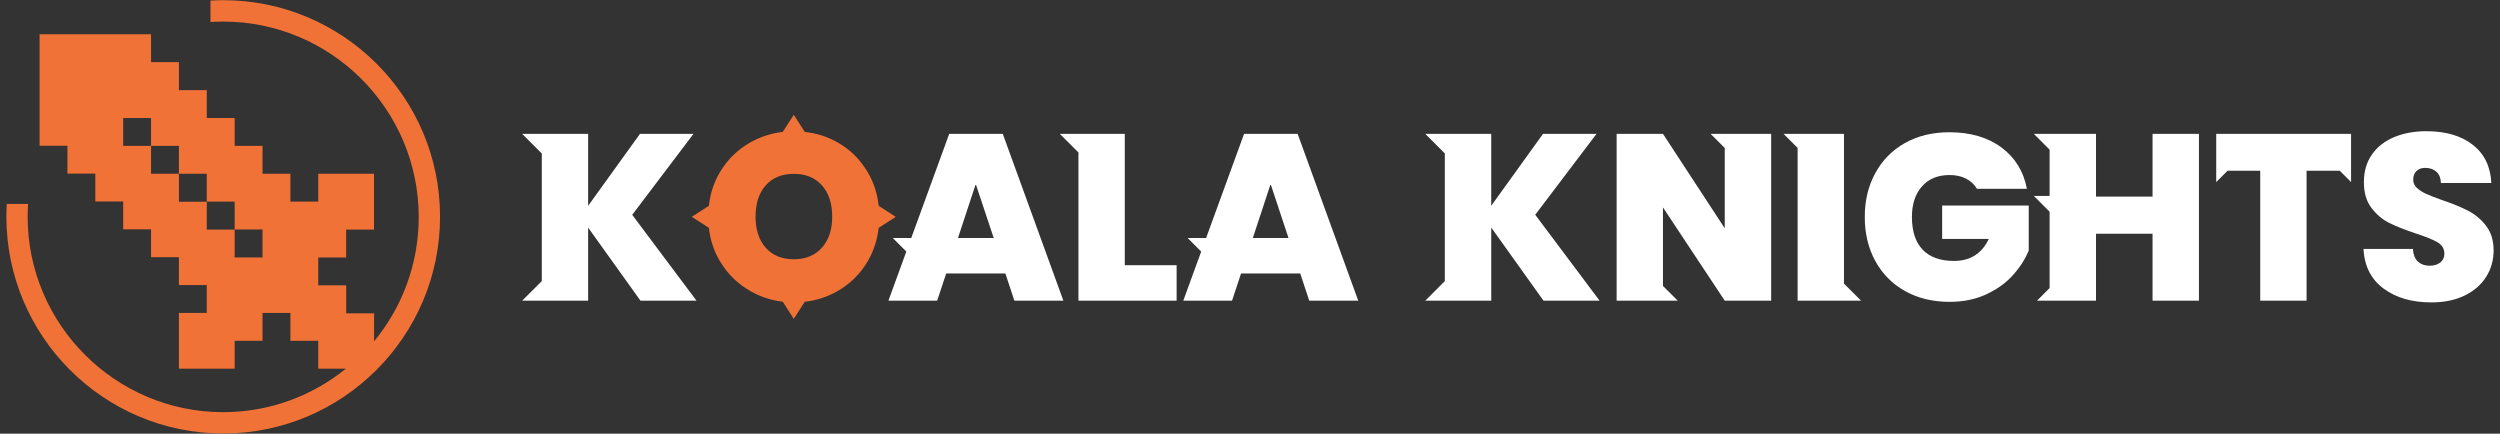<svg width="196" height="34" viewBox="0 0 196 34" fill="none" xmlns="http://www.w3.org/2000/svg">
<rect x="0" y="0" width="196" height="34" fill="#333333" stroke="none"/>
<g clip-path="url(#clip0_1335_6933)">
<path d="M17.5 0.014C17.166 0.014 16.831 0.025 16.502 0.047V1.725C16.831 1.703 17.166 1.692 17.5 1.692C25.95 1.692 32.828 8.57 32.828 17.02C32.828 20.715 31.512 24.109 29.328 26.762V26.751V24.566H27.143V22.37H24.952V20.185H27.137V18H29.322V15.816V13.62H27.137H24.952V15.804H22.767V13.62H20.582V11.435H18.397V9.25H16.212V7.065H14.027V4.869H11.843V2.684H9.658H7.473H5.288H3.103V4.869V7.054V9.239V11.423H5.288V13.608H7.473V15.793H9.658V17.978H11.843V20.163H14.027V22.348H16.212V24.533H14.027V26.718V28.903H16.212H18.397V26.718H20.582V24.533H22.767V26.718H24.952V28.903H27.12C24.489 31.032 21.14 32.314 17.494 32.314C9.045 32.314 2.167 25.436 2.167 16.986C2.167 16.652 2.183 16.317 2.2 15.988H0.533C0.517 16.317 0.5 16.652 0.5 16.986C0.5 26.361 8.125 33.986 17.5 33.986C26.875 33.986 34.5 26.361 34.5 16.986C34.5 7.611 26.875 0.014 17.5 0.014ZM20.582 20.185H18.397V18H16.212V15.816H14.027V13.62H11.843V11.435H9.658V9.25H11.843V11.435H14.027V13.62H16.212V15.804H18.397V17.989H20.582V20.185Z" fill="#F17237"/>
<path d="M125.167 10.495H120.972L116.913 16.131V10.495H111.741L113.274 12.029V22.039L111.741 23.573H116.913V17.839L121.011 23.573H125.408L120.362 16.838L125.167 10.495Z" fill="white"/>
<path d="M144.568 10.495H139.831L140.934 11.598V23.573H145.908L144.568 22.237V10.495Z" fill="white"/>
<path d="M155.923 18.73C155.376 19.881 154.472 20.457 153.194 20.457C152.12 20.457 151.298 20.162 150.737 19.576C150.175 18.991 149.895 18.135 149.895 17.007C149.895 16.006 150.156 15.207 150.683 14.612C151.211 14.017 151.927 13.722 152.846 13.722C153.34 13.722 153.77 13.814 154.133 14.003C154.496 14.187 154.786 14.453 154.994 14.801H158.908C158.647 13.427 157.979 12.348 156.905 11.555C155.831 10.761 154.467 10.369 152.822 10.369C151.511 10.369 150.354 10.65 149.353 11.211C148.351 11.772 147.577 12.561 147.026 13.567C146.474 14.574 146.198 15.72 146.198 17.007C146.198 18.304 146.474 19.46 147.026 20.467C147.577 21.473 148.356 22.262 149.363 22.823C150.369 23.384 151.53 23.665 152.841 23.665C153.915 23.665 154.873 23.471 155.715 23.079C156.557 22.687 157.254 22.194 157.8 21.584C158.352 20.979 158.768 20.331 159.053 19.634V16.112H152.265V18.73H155.923Z" fill="white"/>
<path d="M168.759 15.411H164.327V10.495H159.455L160.689 11.734V15.362H159.455L160.689 16.601V22.581L159.702 23.573H164.327V18.323H168.759V23.573H172.397V10.495H168.759V15.411Z" fill="white"/>
<path d="M173.752 14.274L174.637 13.388H177.202V23.573H180.835V13.388H183.438L184.324 14.274V10.495H173.752V14.274Z" fill="white"/>
<path d="M194.905 17.699C194.518 17.196 194.053 16.809 193.511 16.528C192.974 16.248 192.292 15.967 191.46 15.686C190.904 15.488 190.483 15.324 190.197 15.193C189.912 15.062 189.675 14.908 189.481 14.729C189.288 14.549 189.196 14.337 189.196 14.09C189.196 13.795 189.283 13.562 189.457 13.403C189.631 13.243 189.854 13.161 190.125 13.161C190.483 13.161 190.778 13.258 191.005 13.456C191.232 13.654 191.353 13.95 191.368 14.346H195.321C195.258 13.059 194.774 12.063 193.865 11.351C192.955 10.64 191.741 10.287 190.221 10.287C189.283 10.287 188.441 10.442 187.701 10.751C186.96 11.061 186.375 11.516 185.959 12.116C185.538 12.716 185.33 13.437 185.33 14.278C185.33 15.106 185.523 15.778 185.915 16.291C186.302 16.804 186.762 17.196 187.289 17.462C187.817 17.728 188.504 18.004 189.36 18.289C190.163 18.551 190.744 18.783 191.102 18.996C191.46 19.204 191.639 19.504 191.639 19.886C191.639 20.181 191.532 20.413 191.315 20.583C191.097 20.752 190.821 20.834 190.487 20.834C190.115 20.834 189.815 20.728 189.578 20.52C189.341 20.312 189.205 19.978 189.171 19.518H185.296C185.369 20.868 185.896 21.904 186.873 22.624C187.851 23.35 189.099 23.708 190.618 23.708C191.62 23.708 192.49 23.529 193.226 23.171C193.961 22.813 194.522 22.325 194.914 21.705C195.306 21.086 195.5 20.389 195.5 19.61C195.49 18.836 195.297 18.202 194.905 17.699Z" fill="white"/>
<path d="M134.112 10.495L135.22 11.603V17.898L130.377 10.495H126.744V23.573H131.534L130.377 22.421V16.262L135.22 23.573H138.859V10.495H134.112Z" fill="white"/>
<path d="M54.369 10.495H50.174L46.11 16.136V10.495H40.938L42.477 12.034V22.039L40.938 23.573H46.11V17.844L50.213 23.573H54.606L49.565 16.843L54.369 10.495Z" fill="white"/>
<path d="M88.183 10.495H83.089L84.55 11.956V23.573H92.247V20.791H88.183V10.495Z" fill="white"/>
<path d="M74.418 10.495L71.443 18.657H69.992L71.056 19.721L69.653 23.573H73.475L74.181 21.439H78.821L79.528 23.573H83.369L78.618 10.495H74.418ZM75.106 18.657L76.499 14.428L77.907 18.657H75.106Z" fill="white"/>
<path d="M68.888 16.136C68.787 15.188 68.506 14.317 68.046 13.529C67.451 12.508 66.648 11.714 65.627 11.143C64.849 10.708 64.002 10.442 63.092 10.34L62.231 9L61.37 10.34C60.48 10.447 59.643 10.713 58.864 11.143C57.838 11.714 57.025 12.508 56.425 13.529C55.961 14.317 55.68 15.188 55.574 16.136L54.233 16.998L55.574 17.859C55.68 18.802 55.961 19.663 56.425 20.447C57.025 21.468 57.838 22.266 58.864 22.842C59.643 23.278 60.475 23.549 61.37 23.655L62.231 25L63.092 23.66C63.992 23.558 64.834 23.287 65.618 22.847C66.644 22.271 67.456 21.473 68.046 20.452C68.501 19.668 68.782 18.802 68.888 17.864L70.229 17.002L68.888 16.136ZM64.437 19.417C63.9 20.021 63.165 20.326 62.241 20.326C61.302 20.326 60.567 20.026 60.034 19.426C59.502 18.826 59.236 18.014 59.236 16.988C59.236 15.948 59.502 15.13 60.034 14.53C60.567 13.93 61.302 13.63 62.241 13.63C63.17 13.63 63.9 13.93 64.437 14.53C64.974 15.13 65.245 15.948 65.245 16.988C65.245 17.999 64.979 18.812 64.437 19.417Z" fill="#F17237"/>
<path d="M97.535 10.495L94.56 18.657H93.109L94.173 19.721L92.77 23.573H96.592L97.298 21.439H101.938L102.645 23.573H106.486L101.735 10.495H97.535ZM98.222 18.657L99.616 14.428L101.019 18.657H98.222Z" fill="white"/>
</g>
<defs>
<clipPath id="clip0_1335_6933">
<rect width="195" height="33.972" fill="white" transform="translate(0.5 0.014)"/>
</clipPath>
</defs>
</svg>
